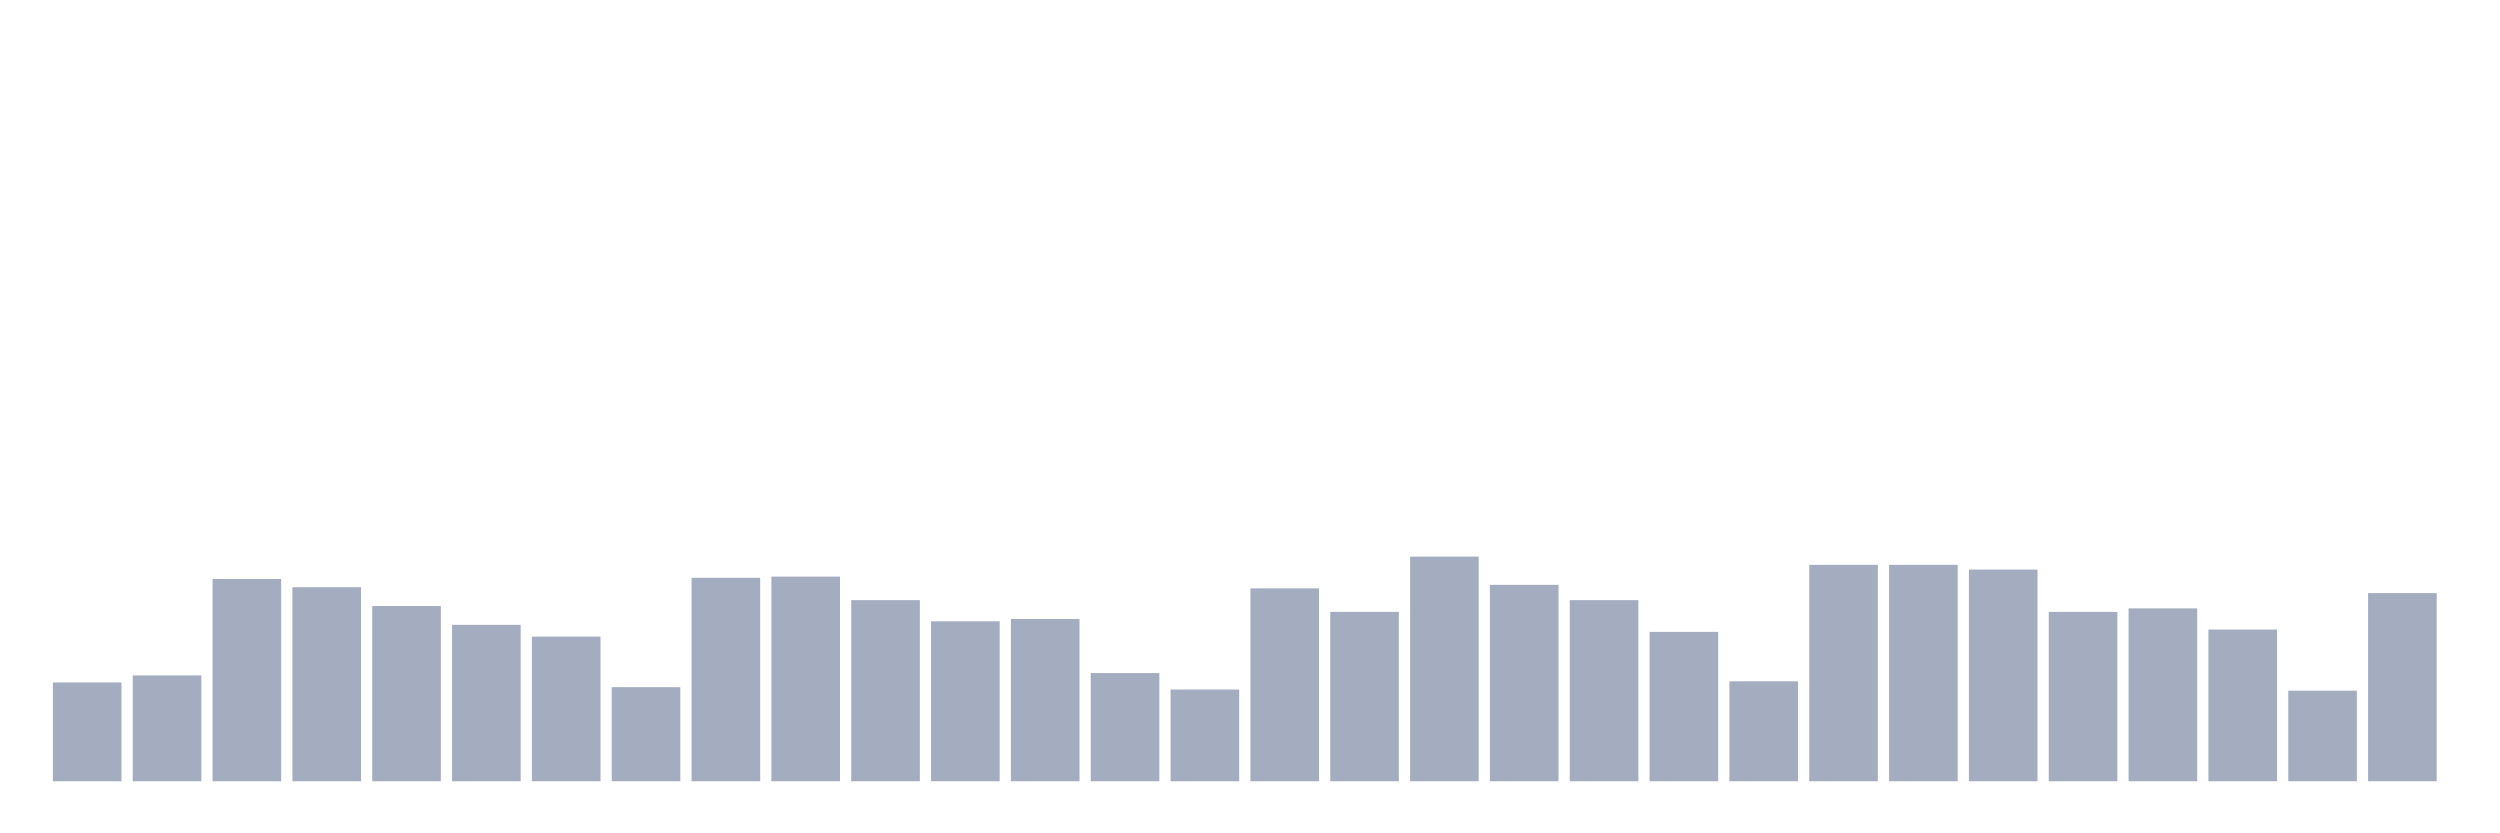 <svg xmlns="http://www.w3.org/2000/svg" viewBox="0 0 480 160"><g transform="translate(10,10)"><rect class="bar" x="0.153" width="13.175" y="121.032" height="18.968" fill="rgb(164,173,192)"></rect><rect class="bar" x="15.482" width="13.175" y="119.677" height="20.323" fill="rgb(164,173,192)"></rect><rect class="bar" x="30.81" width="13.175" y="101.161" height="38.839" fill="rgb(164,173,192)"></rect><rect class="bar" x="46.138" width="13.175" y="102.742" height="37.258" fill="rgb(164,173,192)"></rect><rect class="bar" x="61.466" width="13.175" y="106.355" height="33.645" fill="rgb(164,173,192)"></rect><rect class="bar" x="76.794" width="13.175" y="109.968" height="30.032" fill="rgb(164,173,192)"></rect><rect class="bar" x="92.123" width="13.175" y="112.226" height="27.774" fill="rgb(164,173,192)"></rect><rect class="bar" x="107.451" width="13.175" y="121.935" height="18.065" fill="rgb(164,173,192)"></rect><rect class="bar" x="122.779" width="13.175" y="100.935" height="39.065" fill="rgb(164,173,192)"></rect><rect class="bar" x="138.107" width="13.175" y="100.71" height="39.29" fill="rgb(164,173,192)"></rect><rect class="bar" x="153.436" width="13.175" y="105.226" height="34.774" fill="rgb(164,173,192)"></rect><rect class="bar" x="168.764" width="13.175" y="109.29" height="30.71" fill="rgb(164,173,192)"></rect><rect class="bar" x="184.092" width="13.175" y="108.839" height="31.161" fill="rgb(164,173,192)"></rect><rect class="bar" x="199.42" width="13.175" y="119.226" height="20.774" fill="rgb(164,173,192)"></rect><rect class="bar" x="214.748" width="13.175" y="122.387" height="17.613" fill="rgb(164,173,192)"></rect><rect class="bar" x="230.077" width="13.175" y="102.968" height="37.032" fill="rgb(164,173,192)"></rect><rect class="bar" x="245.405" width="13.175" y="107.484" height="32.516" fill="rgb(164,173,192)"></rect><rect class="bar" x="260.733" width="13.175" y="96.871" height="43.129" fill="rgb(164,173,192)"></rect><rect class="bar" x="276.061" width="13.175" y="102.29" height="37.71" fill="rgb(164,173,192)"></rect><rect class="bar" x="291.39" width="13.175" y="105.226" height="34.774" fill="rgb(164,173,192)"></rect><rect class="bar" x="306.718" width="13.175" y="111.323" height="28.677" fill="rgb(164,173,192)"></rect><rect class="bar" x="322.046" width="13.175" y="120.806" height="19.194" fill="rgb(164,173,192)"></rect><rect class="bar" x="337.374" width="13.175" y="98.452" height="41.548" fill="rgb(164,173,192)"></rect><rect class="bar" x="352.702" width="13.175" y="98.452" height="41.548" fill="rgb(164,173,192)"></rect><rect class="bar" x="368.031" width="13.175" y="99.355" height="40.645" fill="rgb(164,173,192)"></rect><rect class="bar" x="383.359" width="13.175" y="107.484" height="32.516" fill="rgb(164,173,192)"></rect><rect class="bar" x="398.687" width="13.175" y="106.806" height="33.194" fill="rgb(164,173,192)"></rect><rect class="bar" x="414.015" width="13.175" y="110.871" height="29.129" fill="rgb(164,173,192)"></rect><rect class="bar" x="429.344" width="13.175" y="122.613" height="17.387" fill="rgb(164,173,192)"></rect><rect class="bar" x="444.672" width="13.175" y="103.871" height="36.129" fill="rgb(164,173,192)"></rect></g></svg>